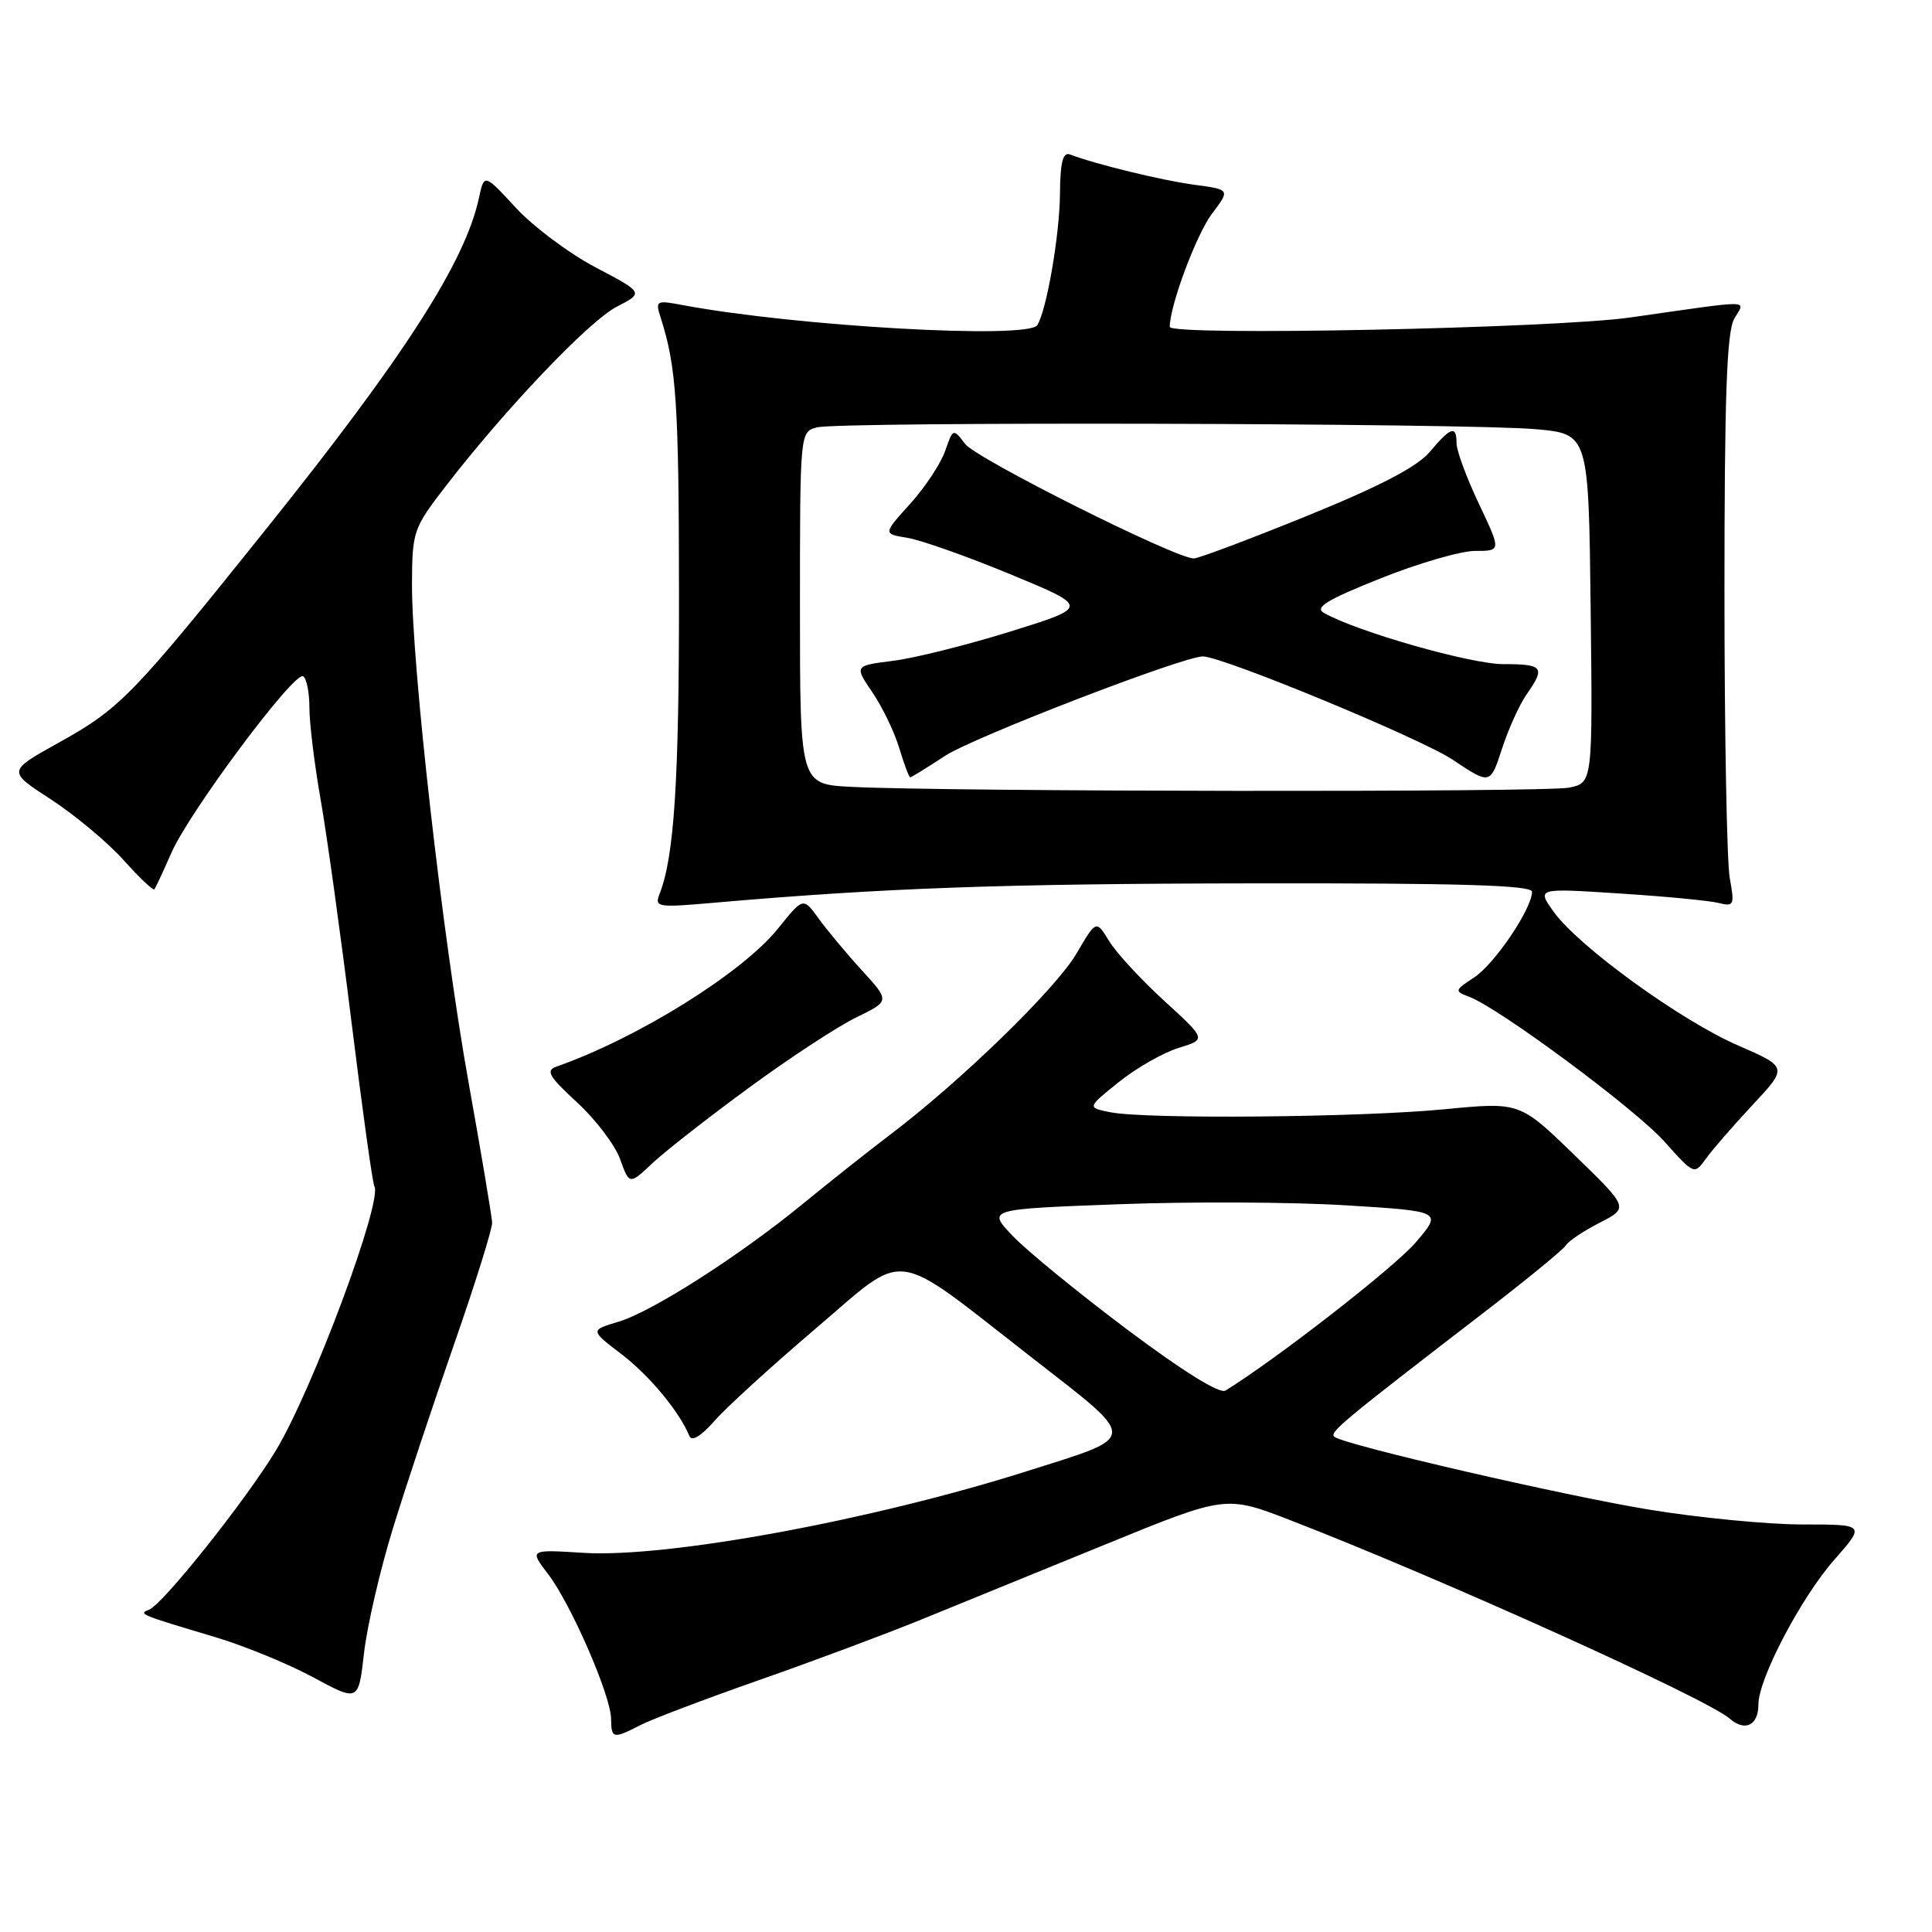 <?xml version="1.0" encoding="UTF-8" standalone="no"?>
<!DOCTYPE svg PUBLIC "-//W3C//DTD SVG 1.1//EN" "http://www.w3.org/Graphics/SVG/1.1/DTD/svg11.dtd" >
<svg xmlns="http://www.w3.org/2000/svg" xmlns:xlink="http://www.w3.org/1999/xlink" version="1.1" viewBox="0 0 256 256">
 <g >
 <path fill="currentColor"
d=" M 84.80 228.61 C 86.28 227.84 93.35 225.16 100.50 222.65 C 107.65 220.15 117.33 216.53 122.00 214.63 C 126.67 212.72 137.68 208.23 146.46 204.65 C 162.42 198.13 162.42 198.13 170.96 201.43 C 190.72 209.07 226.17 225.08 229.19 227.72 C 231.23 229.50 233.00 228.63 233.00 225.83 C 233.00 222.45 238.65 211.68 243.05 206.68 C 247.17 202.00 247.17 202.00 238.83 202.00 C 234.25 202.00 225.10 201.11 218.50 200.03 C 207.21 198.17 178.81 191.62 176.87 190.42 C 175.99 189.88 177.57 188.57 196.81 173.77 C 202.34 169.51 207.15 165.57 207.50 165.00 C 207.85 164.43 209.87 163.09 211.98 162.01 C 215.83 160.04 215.83 160.04 208.60 153.03 C 201.37 146.02 201.37 146.02 191.43 146.98 C 180.23 148.07 151.87 148.32 147.14 147.38 C 144.03 146.76 144.03 146.76 148.26 143.37 C 150.59 141.50 154.16 139.47 156.18 138.85 C 159.86 137.73 159.86 137.73 154.26 132.61 C 151.19 129.80 147.90 126.24 146.96 124.69 C 145.25 121.89 145.25 121.89 142.65 126.34 C 139.90 131.02 127.43 143.16 118.04 150.28 C 114.99 152.60 109.80 156.71 106.50 159.42 C 98.09 166.33 86.45 173.79 81.97 175.13 C 78.19 176.26 78.19 176.26 82.33 179.42 C 86.05 182.26 90.01 187.03 91.36 190.30 C 91.67 191.04 92.93 190.27 94.68 188.27 C 96.23 186.50 102.22 181.03 107.99 176.12 C 120.43 165.53 117.84 165.19 136.65 179.83 C 150.99 191.00 151.02 190.20 136.17 194.91 C 115.59 201.44 88.44 206.45 77.32 205.76 C 70.13 205.31 70.13 205.31 72.63 208.58 C 75.67 212.57 80.94 224.66 80.97 227.75 C 81.00 230.39 81.24 230.44 84.80 228.61 Z  M 52.07 202.50 C 53.76 197.00 57.43 185.97 60.21 178.00 C 62.99 170.03 65.24 162.82 65.21 162.00 C 65.17 161.18 63.78 152.85 62.10 143.50 C 58.65 124.29 54.55 88.12 54.59 77.34 C 54.62 70.42 54.77 69.98 59.03 64.46 C 66.99 54.14 78.05 42.54 81.71 40.65 C 85.31 38.79 85.31 38.79 78.90 35.42 C 75.38 33.56 70.62 30.00 68.33 27.51 C 64.16 22.99 64.16 22.99 63.46 26.24 C 61.63 34.72 53.59 47.22 35.32 70.03 C 17.55 92.21 15.95 93.87 7.74 98.43 C 0.98 102.19 0.98 102.19 6.74 105.92 C 9.91 107.98 14.22 111.58 16.33 113.92 C 18.43 116.26 20.29 118.03 20.45 117.84 C 20.61 117.65 21.63 115.47 22.71 113.00 C 25.12 107.52 39.02 88.89 40.17 89.61 C 40.63 89.89 41.00 91.78 41.00 93.81 C 41.00 95.84 41.67 101.31 42.49 105.97 C 43.31 110.63 45.15 123.90 46.58 135.46 C 48.01 147.02 49.37 156.79 49.60 157.17 C 50.76 159.05 41.44 184.09 36.57 192.17 C 32.63 198.72 21.55 212.63 19.74 213.30 C 18.29 213.85 18.54 213.95 28.50 216.92 C 32.35 218.07 38.20 220.47 41.50 222.25 C 47.50 225.50 47.50 225.50 48.24 219.00 C 48.65 215.43 50.37 208.00 52.07 202.50 Z  M 99.27 144.11 C 104.64 140.17 111.04 135.98 113.48 134.80 C 117.92 132.64 117.92 132.64 114.20 128.57 C 112.15 126.33 109.57 123.23 108.46 121.69 C 106.43 118.88 106.43 118.88 103.09 123.04 C 98.36 128.92 84.53 137.54 73.74 141.33 C 72.27 141.84 72.71 142.62 76.46 146.07 C 78.93 148.34 81.50 151.73 82.17 153.60 C 83.40 157.00 83.40 157.00 86.45 154.13 C 88.13 152.55 93.90 148.04 99.27 144.11 Z  M 232.19 146.45 C 236.91 141.40 236.91 141.40 230.26 138.51 C 222.63 135.18 209.11 125.37 205.85 120.79 C 203.64 117.68 203.64 117.68 214.57 118.39 C 220.58 118.77 226.49 119.34 227.70 119.64 C 229.77 120.16 229.86 119.95 229.20 116.35 C 228.82 114.23 228.50 97.20 228.50 78.50 C 228.50 52.50 228.80 43.97 229.80 42.23 C 231.26 39.67 232.71 39.69 216.00 42.07 C 205.86 43.51 155.00 44.55 155.00 43.31 C 155.00 40.49 158.52 31.07 160.60 28.31 C 163.01 25.12 163.01 25.12 158.25 24.48 C 153.97 23.91 145.12 21.75 141.79 20.47 C 140.83 20.11 140.49 21.47 140.45 25.74 C 140.40 31.19 138.69 41.07 137.45 43.08 C 136.27 44.99 105.53 43.25 90.42 40.42 C 86.93 39.76 86.81 39.83 87.55 42.12 C 89.63 48.61 89.95 53.51 89.97 78.50 C 89.99 103.41 89.34 113.48 87.41 118.41 C 86.70 120.22 87.06 120.28 94.58 119.62 C 117.08 117.66 132.77 117.09 166.25 117.05 C 193.53 117.01 203.00 117.30 203.00 118.16 C 203.00 120.40 198.05 127.73 195.34 129.51 C 192.73 131.22 192.70 131.34 194.63 132.06 C 198.58 133.52 216.70 146.95 220.57 151.29 C 224.44 155.63 224.52 155.66 225.99 153.60 C 226.81 152.44 229.60 149.23 232.19 146.45 Z  M 149.32 176.14 C 142.82 171.26 136.00 165.68 134.16 163.74 C 130.82 160.22 130.82 160.22 148.16 159.57 C 157.70 159.21 171.27 159.27 178.31 159.71 C 191.13 160.50 191.13 160.50 187.57 164.65 C 184.76 167.93 169.15 180.08 162.38 184.26 C 161.61 184.73 156.70 181.68 149.32 176.14 Z  M 112.75 104.26 C 106.00 103.91 106.00 103.91 106.00 80.57 C 106.00 57.23 106.00 57.23 108.25 56.63 C 111.18 55.85 194.37 56.06 203.50 56.87 C 210.50 57.50 210.50 57.50 210.77 80.62 C 211.04 103.74 211.04 103.74 207.89 104.37 C 204.73 105.00 125.32 104.91 112.75 104.26 Z  M 202.29 92.00 C 204.80 88.41 204.49 88.00 199.19 88.00 C 194.90 88.00 179.90 83.73 175.45 81.23 C 174.14 80.50 175.74 79.51 182.90 76.65 C 187.91 74.64 193.57 73.00 195.46 73.00 C 198.92 73.00 198.92 73.00 195.96 66.75 C 194.33 63.31 193.00 59.71 193.00 58.75 C 193.00 56.32 192.25 56.55 189.47 59.86 C 187.79 61.85 182.90 64.41 173.18 68.36 C 165.55 71.46 158.80 74.00 158.18 74.00 C 155.76 74.00 129.40 60.80 127.89 58.83 C 126.30 56.74 126.28 56.75 125.23 59.77 C 124.65 61.44 122.56 64.59 120.59 66.77 C 117.00 70.74 117.00 70.74 120.25 71.27 C 122.04 71.56 128.19 73.74 133.92 76.11 C 144.34 80.42 144.34 80.42 133.92 83.67 C 128.19 85.45 121.18 87.21 118.35 87.56 C 113.20 88.21 113.20 88.21 115.60 91.75 C 116.92 93.69 118.53 97.02 119.16 99.14 C 119.80 101.26 120.45 103.00 120.61 103.00 C 120.77 103.00 122.83 101.72 125.20 100.17 C 128.92 97.71 156.89 86.93 159.40 86.98 C 162.13 87.04 188.25 97.84 192.48 100.66 C 197.46 103.99 197.46 103.99 199.02 99.22 C 199.87 96.60 201.34 93.35 202.29 92.00 Z "/>
</g>
</svg>
